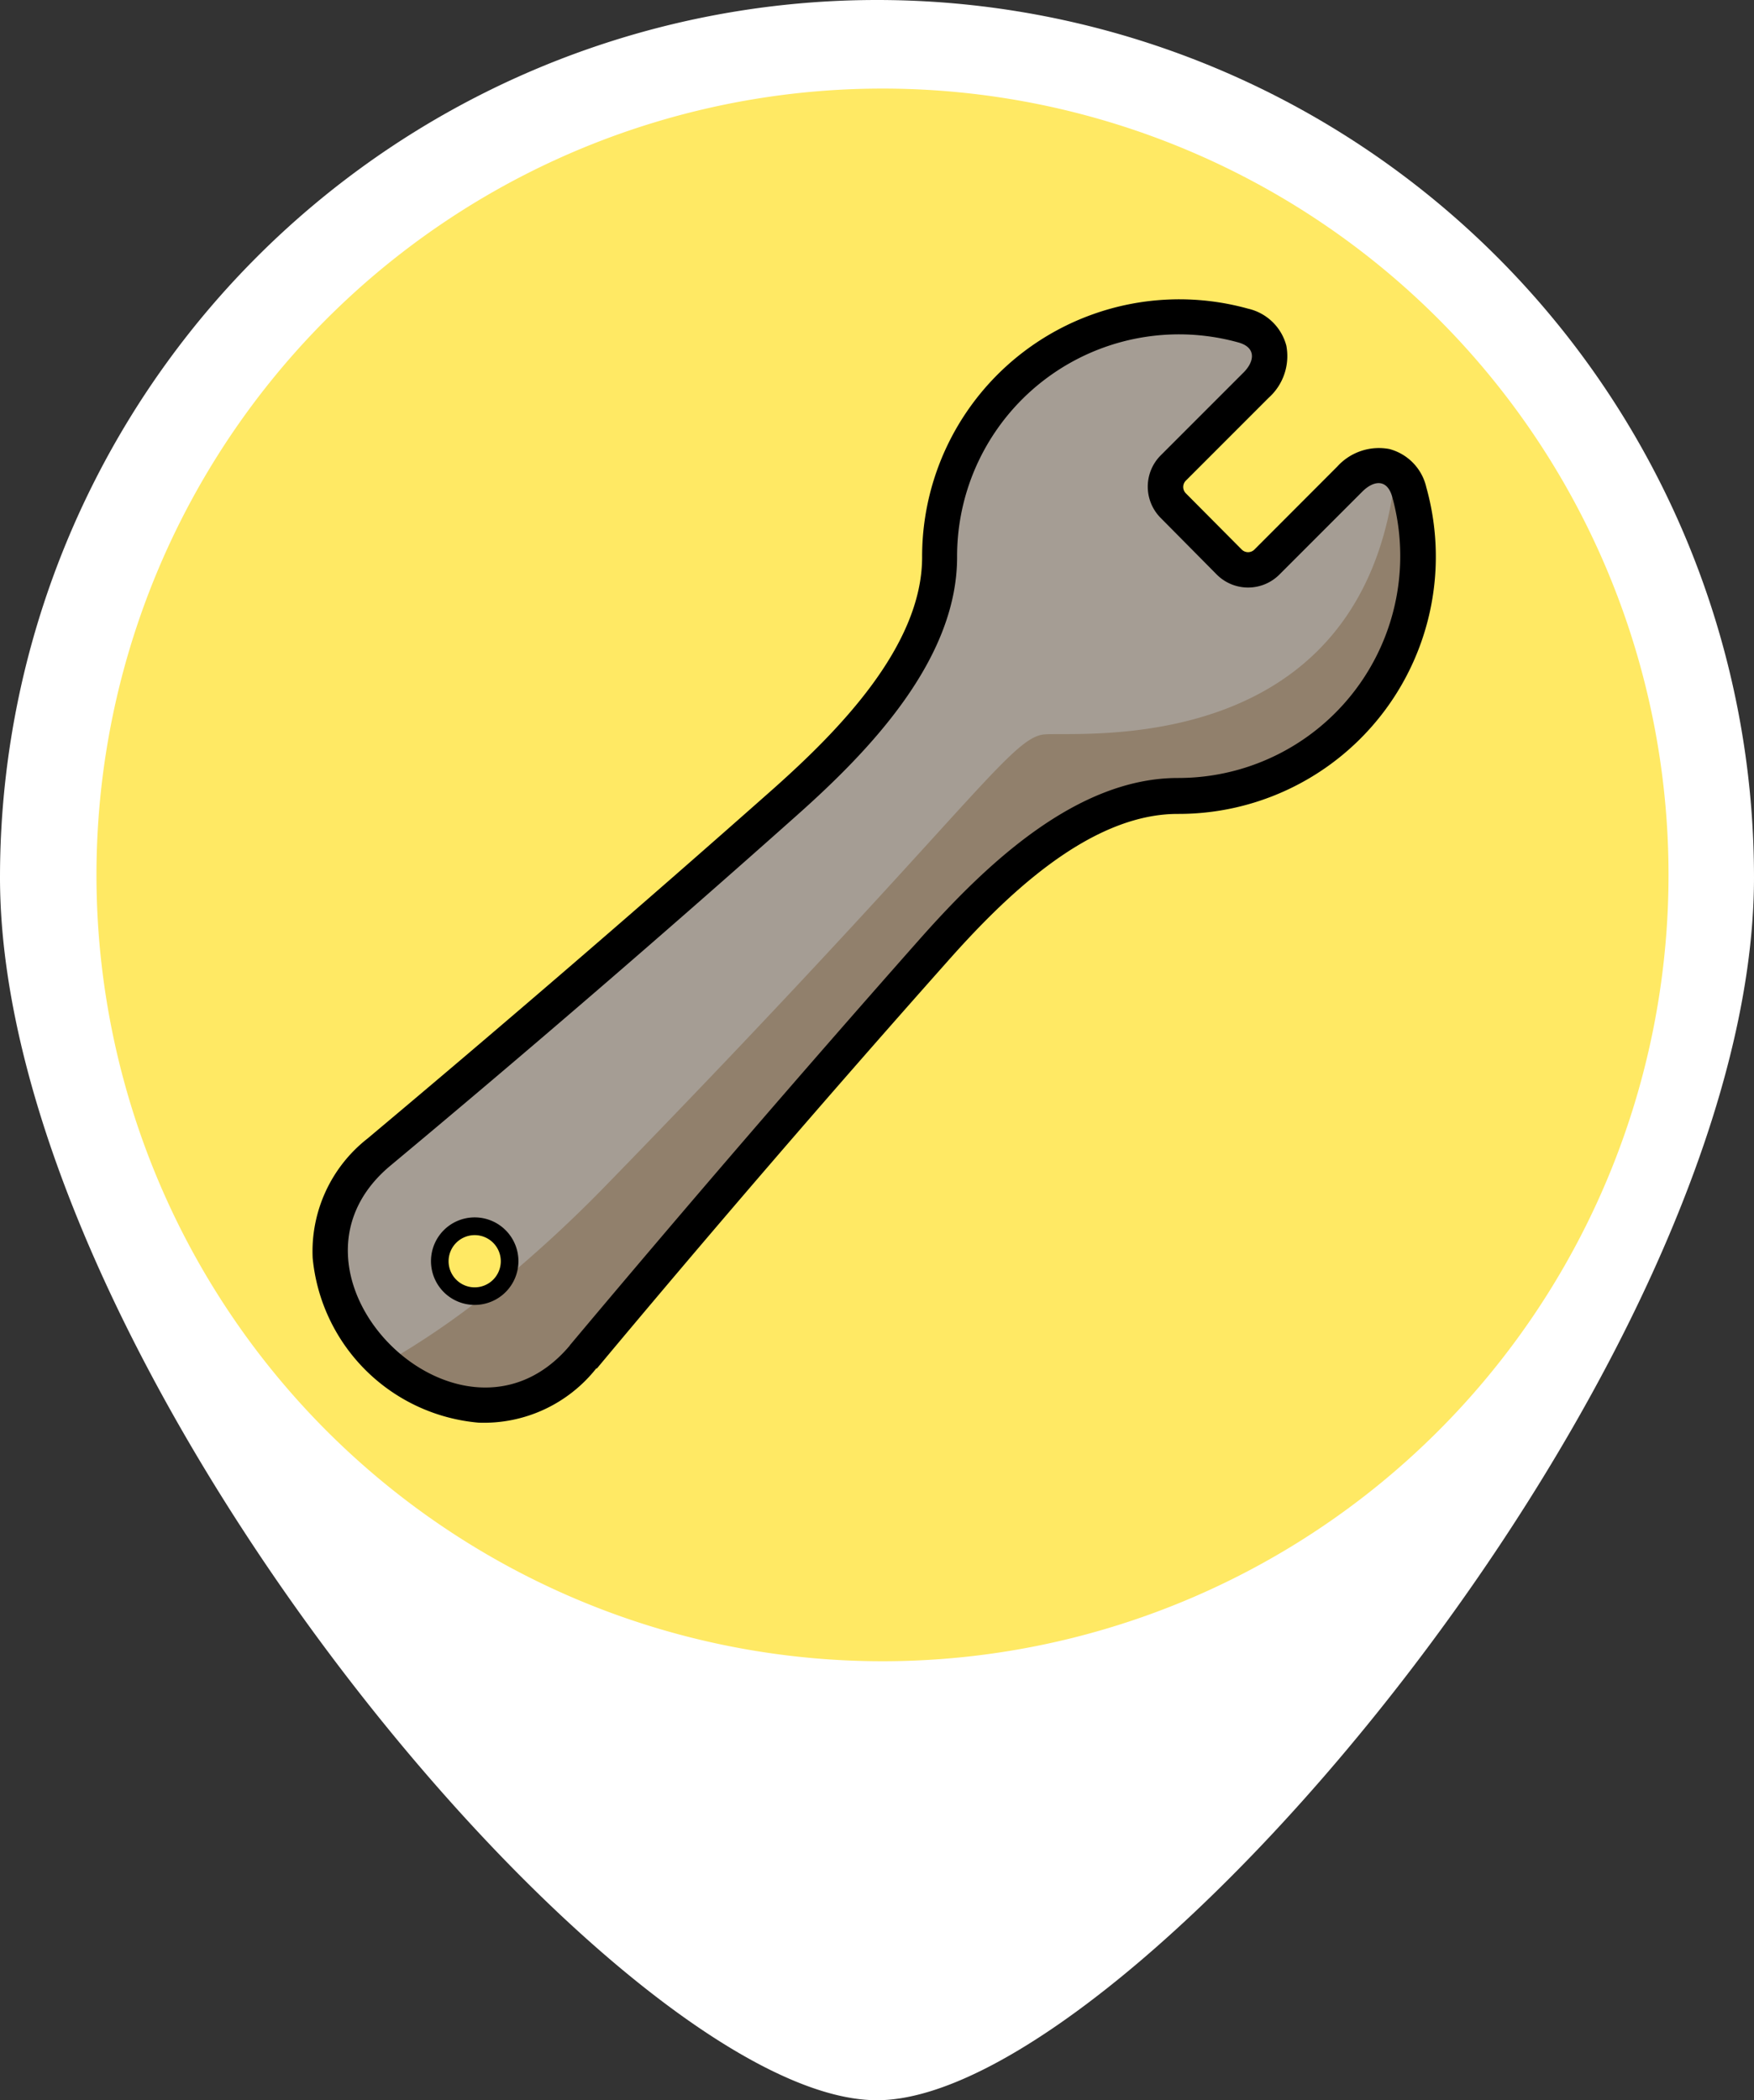 <svg xmlns="http://www.w3.org/2000/svg" viewBox="0 0 166 198.69"><rect x="0" y="0" width="166" height="198.69" fill="#333333" stroke="none"/><defs><style>.cls-1{fill:#fff;}.cls-2{fill:#ffe964;}.cls-3{fill:#a59d94;}.cls-3,.cls-4,.cls-5{fill-rule:evenodd;}.cls-4{fill:#91806c;}</style></defs><g id="Layer_2" data-name="Layer 2"><g id="Layer_1-2" data-name="Layer 1"><path class="cls-1" d="M0,83a83,83,0,0,1,166,0c0,45.84-59.07,115.69-83,115.69C58.67,198.69,0,128.84,0,83Z"/><path class="cls-2" d="M157.91,82.77A74.39,74.39,0,1,1,83.52,8.38,74.39,74.39,0,0,1,157.91,82.77Z"/><path class="cls-3" d="M110.57,46.33l6.51,7,3.1-.52s9-9.39,9.76-9.39,4.07,3.7,4.37,8-4,15.31-8.73,18.78a22,22,0,0,1-10.13,4.29,33.83,33.83,0,0,0-9.32,1.63c-4.88,1.55-10.06,5.84-10.06,5.84L53.7,129.82s-6.8,6.36-16.71-.74S31.67,111.92,40.54,105,84,67.31,87.27,60s1.17-17.36,8.8-23.88,19.38-6.29,21.45-5.55,2.81,2.51,2.37,3.92-9.25,10-9.25,10l-.07,1.85ZM43.29,116.47s-2.21,2.29-1.14,4.21a3.2,3.2,0,0,0,4.77,1.15c1.25-1.15,1.62-3.7,1.33-3.81s-1.44-2.88-5-1.55Z"/><path class="cls-4" d="M132.07,45.44a12.13,12.13,0,0,1,2.24,5.92c.29,4.29-4,15.31-8.73,18.78a22,22,0,0,1-10.13,4.29,33.83,33.83,0,0,0-9.32,1.63c-4.88,1.55-10.06,5.84-10.06,5.84L53.7,129.82s-6.8,6.36-16.71-.74l-.33-.25a76.07,76.07,0,0,0,9.6-6.58,2.31,2.31,0,0,0,.66-.42,3.7,3.7,0,0,0,.37-.41A124.57,124.57,0,0,0,57.49,112c34-34.91,38.08-42.23,41.34-42.52s28.75,2.36,32.93-22.5c.09-.54.2-1,.31-1.54Z"/><path class="cls-5" d="M56.46,129.42a13.56,13.56,0,0,1-11.17,5.17A17.28,17.28,0,0,1,29.59,119a13.56,13.56,0,0,1,5.18-11.28q19.47-16.32,38.5-33.17c5.91-5.27,14-13.35,14-21.84A24.34,24.34,0,0,1,118.11,29.2a4.86,4.86,0,0,1,3.63,3.5,5.29,5.29,0,0,1-1.67,4.93l-7.85,7.85a.85.85,0,0,0,0,1.18L117.53,52a.85.85,0,0,0,1.18,0l7.85-7.86a5.31,5.31,0,0,1,4.93-1.66,4.86,4.86,0,0,1,3.5,3.63A24.34,24.34,0,0,1,111.46,77c-8.49,0-16.56,8.05-21.83,14q-16.89,19-33.17,38.5ZM42,116.38a4.14,4.14,0,1,1,0,5.86,4.15,4.15,0,0,1,0-5.86Zm1.18,1.19a2.47,2.47,0,1,0,3.49,0,2.47,2.47,0,0,0-3.49,0Zm10.75,9.7q16.37-19.51,33.25-38.58c6.07-6.82,14.67-15.12,24.35-15.09A21,21,0,0,0,131.76,47c-.49-1.74-1.78-1.54-2.83-.49l-7.85,7.85a4.19,4.19,0,0,1-5.92,0L109.85,49a4.19,4.19,0,0,1,0-5.92l7.85-7.85c1-1,1.25-2.34-.49-2.83A21,21,0,0,0,90.58,52.71c0,9.68-8.26,18.28-15.08,24.35Q56.48,94,36.92,110.3c-12.29,10.3,6.72,29.2,17,17Z"/></g></g></svg>
